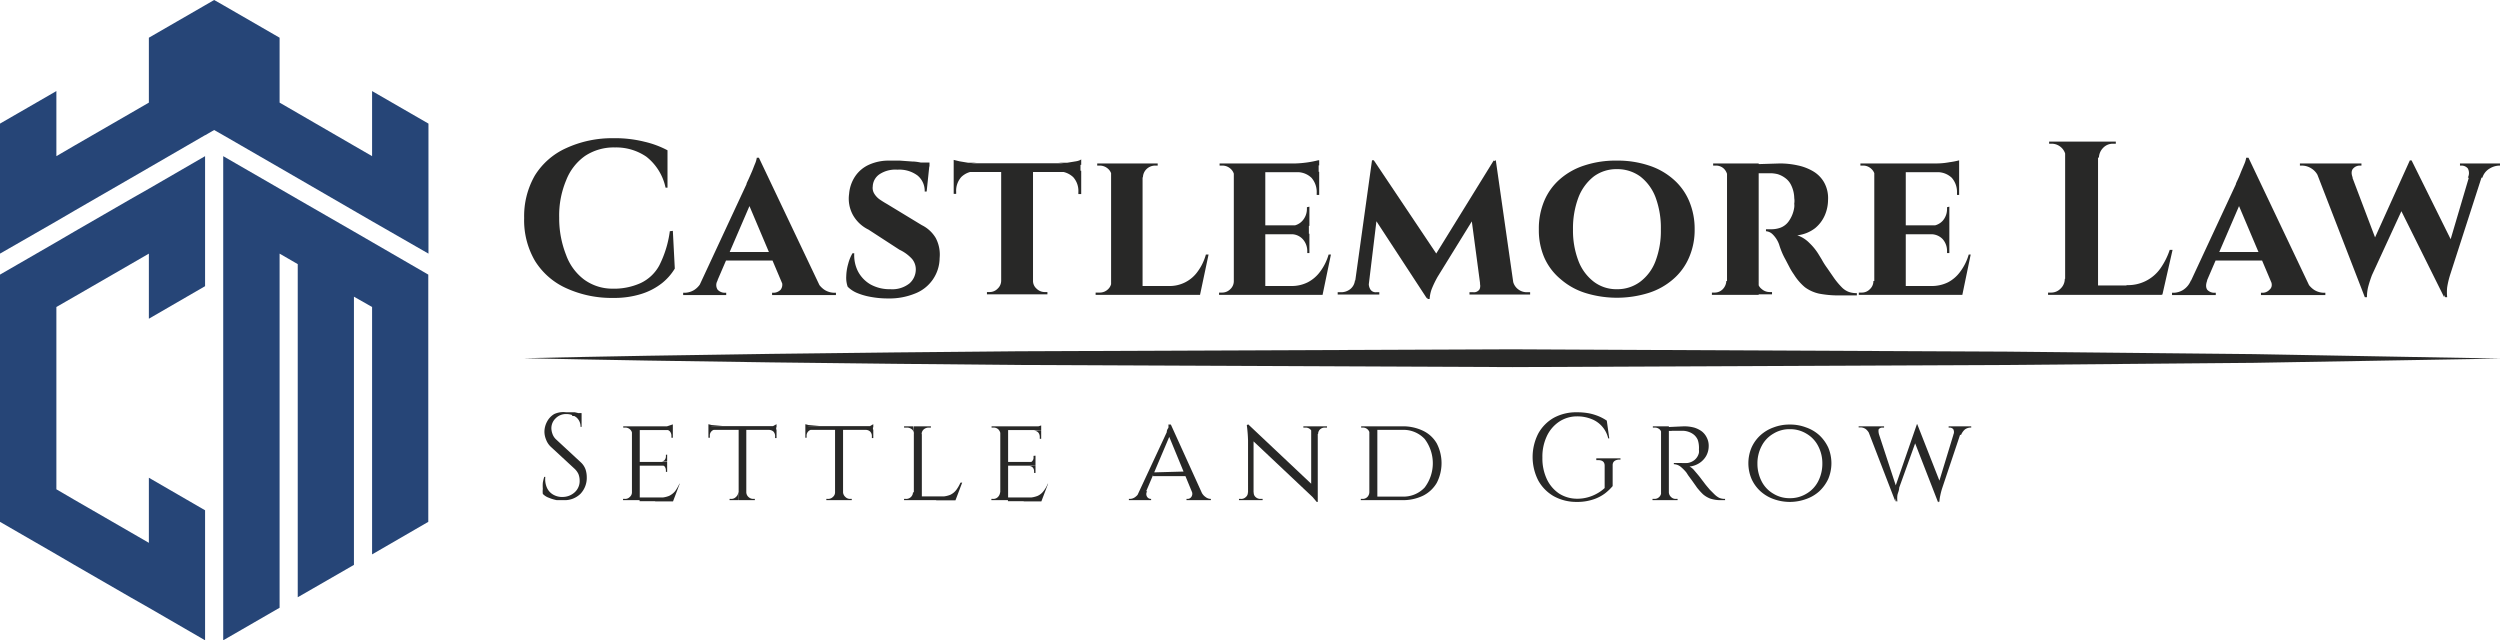 <svg id="Layer_1" data-name="Layer 1" xmlns="http://www.w3.org/2000/svg" viewBox="0 0 140.56 36"><defs><style>.cls-1{fill:#264577;}.cls-2{fill:#282827;}</style></defs><polygon class="cls-1" points="8.37 17.92 8.37 14.26 7.35 14.85 4.18 16.68 3.17 17.26 3.17 27.51 4.18 28.1 7.35 29.93 8.37 30.52 8.37 26.86 11.53 28.69 11.53 36 8.37 34.17 7.35 33.59 4.18 31.76 3.17 31.17 0 29.34 0 15.44 3.17 13.61 4.18 13.02 7.35 11.19 8.37 10.61 11.53 8.78 11.53 16.09 8.37 17.92"/><polygon class="cls-1" points="24.08 15.44 24.08 29.34 20.92 31.17 20.92 17.26 19.9 16.68 19.9 31.76 16.74 33.58 16.74 14.85 15.72 14.26 15.72 34.17 12.55 36 12.55 8.78 15.72 10.61 16.74 11.2 19.9 13.02 20.92 13.61 24.08 15.44"/><polygon class="cls-1" points="24.09 6.95 24.09 14.26 20.92 12.44 19.9 11.85 16.74 10.02 15.72 9.43 12.55 7.6 12.55 7.6 12.04 7.31 11.54 7.6 11.53 7.6 8.37 9.43 7.35 10.02 4.18 11.85 3.17 12.44 0 14.26 0 6.95 3.17 5.12 3.17 8.78 4.18 8.19 7.35 6.36 8.37 5.77 8.37 2.12 11.54 0.29 12.04 0 12.55 0.29 15.72 2.12 15.72 5.77 16.74 6.36 19.9 8.19 20.92 8.78 20.92 5.12 24.09 6.95"/><path class="cls-2" d="M44,17.21l.11,2.12a3.08,3.08,0,0,1-.72.82,3.62,3.62,0,0,1-1.14.6,5.05,5.05,0,0,1-1.6.23A6.12,6.12,0,0,1,38,20.43a4,4,0,0,1-1.75-1.53,4.52,4.52,0,0,1-.61-2.41,4.59,4.59,0,0,1,.6-2.39A4,4,0,0,1,38,12.56,6.18,6.18,0,0,1,40.64,12a6.84,6.84,0,0,1,1.77.2,5.29,5.29,0,0,1,1.29.48l0,2.1h-.11a3,3,0,0,0-1.08-1.74,3,3,0,0,0-1.76-.52,2.92,2.92,0,0,0-1.69.48A3,3,0,0,0,38,14.37a5.1,5.1,0,0,0-.39,2.09A5.61,5.61,0,0,0,38,18.57a3,3,0,0,0,1,1.37,2.69,2.69,0,0,0,1.58.52,3.65,3.65,0,0,0,1.6-.31,2.31,2.31,0,0,0,1.06-1,6,6,0,0,0,.59-1.92Z" transform="translate(-6.17 -4.23)"/><path class="cls-2" d="M46.52,20a.47.47,0,0,0,0,.52.55.55,0,0,0,.38.17H47v.13H44.58v-.13h.1a1.06,1.06,0,0,0,.51-.15,1.13,1.13,0,0,0,.45-.54Zm2.32-6.9,0,1.48-2.67,6.2h-.91l2.88-6.19c0-.05.05-.14.11-.27s.12-.27.19-.43.12-.31.18-.45a1.45,1.45,0,0,0,.1-.34Zm1.07,5.3v.48H46.77v-.48Zm-1.07-5.3,3.64,7.66H50.4l-2.29-5.41ZM50.09,20h2a1.2,1.2,0,0,0,.46.54,1.06,1.06,0,0,0,.52.15h.1v.13H49.58v-.13h.09a.57.57,0,0,0,.39-.17A.47.47,0,0,0,50.09,20Z" transform="translate(-6.17 -4.23)"/><path class="cls-2" d="M56.16,13.26l.6,0,.69.05c.23,0,.44.05.61.08a1.39,1.39,0,0,1,.37.08L58.27,15h-.11a1.12,1.12,0,0,0-.4-.9,1.71,1.71,0,0,0-1.13-.33,1.62,1.62,0,0,0-1,.25.86.86,0,0,0-.39.69.61.61,0,0,0,.08.4,1.1,1.1,0,0,0,.29.32c.13.09.27.18.43.27L58,16.89a1.87,1.87,0,0,1,.78.72A2,2,0,0,1,59,18.74a2.16,2.16,0,0,1-1.4,2,3.78,3.78,0,0,1-1.49.27,5.21,5.21,0,0,1-1-.09,3.61,3.61,0,0,1-.78-.23,1.62,1.62,0,0,1-.5-.34,1.51,1.51,0,0,1-.08-.59,2.76,2.76,0,0,1,.11-.7,2.33,2.33,0,0,1,.24-.59h.1a2,2,0,0,0,.2,1,1.83,1.83,0,0,0,.71.75,2.21,2.21,0,0,0,1.12.27,1.55,1.55,0,0,0,1.08-.33,1.05,1.05,0,0,0,.35-.79.92.92,0,0,0-.21-.58,2.25,2.25,0,0,0-.71-.52L55,17.14a2,2,0,0,1-.89-.85,1.91,1.91,0,0,1-.2-1.16,2.07,2.07,0,0,1,.35-1,1.86,1.86,0,0,1,.77-.64A2.68,2.68,0,0,1,56.16,13.26Zm2.27.11,0,.22H57.1v-.22Z" transform="translate(-6.17 -4.23)"/><path class="cls-2" d="M59.79,13.22l.33.08.48.08.48,0-1.29.12Zm7.13.19v.49H59.79v-.49Zm-5.87.45v0a1.15,1.15,0,0,0-.83.32,1.16,1.16,0,0,0-.29.84v.11h-.14V13.86ZM62.49,20v.78h-.83v-.13h.14a.62.62,0,0,0,.46-.19.61.61,0,0,0,.2-.46Zm1.76-6.57v7.35H62.46V13.46Zm0,6.57h0a.58.58,0,0,0,.2.46.65.65,0,0,0,.48.19h.13v.13h-.85Zm2.71-6.81v.31l-1.29-.12.5,0,.49-.08A.87.87,0,0,0,66.92,13.22Zm0,.64v1.31H66.8v-.11a1.16,1.16,0,0,0-.29-.84,1.18,1.18,0,0,0-.83-.32v0Z" transform="translate(-6.17 -4.23)"/><path class="cls-2" d="M68.68,14.2h0a.62.62,0,0,0-.2-.47.7.7,0,0,0-.47-.19h-.15v-.12h.86Zm0,5.83,0,.78h-.91v-.13H68a.66.66,0,0,0,.47-.19.6.6,0,0,0,.19-.46Zm1.73-6.61v7.39H68.64V13.42Zm0,.78v-.78h.85v.12h-.15a.7.7,0,0,0-.47.19.67.67,0,0,0-.21.47Zm2.89,6.11.3.5H70.39v-.5Zm.82-1.77-.48,2.27H71.49l.38-.5a1.93,1.93,0,0,0,1.65-.83,2.93,2.93,0,0,0,.45-.94Z" transform="translate(-6.17 -4.23)"/><path class="cls-2" d="M75.57,14.2h0a.62.62,0,0,0-.2-.47.68.68,0,0,0-.47-.19h-.16v-.12h.91Zm0,5.83.05.78h-.91v-.13h.16a.64.64,0,0,0,.47-.19.61.61,0,0,0,.2-.46Zm1.74-6.61v7.39H75.54V13.42Zm3,0v.49h-3v-.49Zm-.55,3.48v.5H77.28v-.5Zm.42,3.41.28.5H77.28v-.5ZM81,18.54l-.47,2.27H78.38l.38-.5a2,2,0,0,0,.94-.21,2,2,0,0,0,.71-.62,2.94,2.94,0,0,0,.46-.94Zm-1.21-2.69v1.08H78.71v0a.87.87,0,0,0,.68-.28,1,1,0,0,0,.26-.69v-.08Zm0,1.52v1.09h-.12v-.1a1,1,0,0,0-.26-.69.87.87,0,0,0-.68-.27v0Zm.55-4.13v.29L79,13.42a6,6,0,0,0,1.29-.18Zm0,.65v1.3H80.2v-.11a1.22,1.22,0,0,0-.29-.85,1.15,1.15,0,0,0-.83-.32v0Z" transform="translate(-6.17 -4.23)"/><path class="cls-2" d="M82.59,20v.79H81.38v-.13h.16a.83.83,0,0,0,.54-.17.71.71,0,0,0,.27-.49Zm.72-6.76h.1l.42,1.18-.77,6.37h-.8Zm-.18,6.93a.6.6,0,0,0,.08.32.35.35,0,0,0,.34.17h.17v.13H83l.08-.62Zm.28-6.93,3.65,5.45L86.39,21l-3.27-5Zm6.75,0,.1,1.27L87,19.79a5.76,5.76,0,0,0-.33.68,1.94,1.94,0,0,0-.12.57h-.11l-.48-1Zm-.78,6.93h.08l.07.62h-.74v-.13H89a.37.37,0,0,0,.36-.17A.49.49,0,0,0,89.38,20.19Zm.89-6.93,1.08,7.55H89.47l-.6-4.5,1.29-3ZM91,20h.23a.77.77,0,0,0,.29.49.79.79,0,0,0,.51.17h.17v.13H91Z" transform="translate(-6.17 -4.23)"/><path class="cls-2" d="M97.08,13.26a5.54,5.54,0,0,1,1.78.27,3.88,3.88,0,0,1,1.38.77,3.34,3.34,0,0,1,.89,1.21,4,4,0,0,1,.32,1.62,3.86,3.86,0,0,1-.32,1.59,3.34,3.34,0,0,1-.89,1.21,3.88,3.88,0,0,1-1.38.77,6,6,0,0,1-3.56,0,3.88,3.88,0,0,1-1.38-.77A3.32,3.32,0,0,1,93,18.72a3.86,3.86,0,0,1-.31-1.59A4,4,0,0,1,93,15.51a3.32,3.32,0,0,1,.88-1.21,3.88,3.88,0,0,1,1.38-.77A5.59,5.59,0,0,1,97.08,13.26Zm0,7.23a2.14,2.14,0,0,0,1.31-.42,2.59,2.59,0,0,0,.86-1.16,4.77,4.77,0,0,0,.3-1.78,4.94,4.94,0,0,0-.3-1.81,2.68,2.68,0,0,0-.86-1.17,2.19,2.19,0,0,0-1.31-.41,2.14,2.14,0,0,0-1.3.41,2.76,2.76,0,0,0-.86,1.17,4.93,4.93,0,0,0-.31,1.81,4.76,4.76,0,0,0,.31,1.78,2.66,2.66,0,0,0,.86,1.16A2.09,2.09,0,0,0,97.08,20.49Z" transform="translate(-6.17 -4.23)"/><path class="cls-2" d="M103.3,14.18h0a.7.7,0,0,0-.2-.46.64.64,0,0,0-.45-.18h-.16v-.12h.88Zm0,5.85,0,.78h-.88v-.13h.14a.63.63,0,0,0,.47-.19.7.7,0,0,0,.2-.46Zm1.75-6.61v7.39h-1.78V13.42Zm1.2,0a4.62,4.62,0,0,1,1,.11,2.85,2.85,0,0,1,.86.33,1.7,1.7,0,0,1,.61.61,1.81,1.81,0,0,1,.23,1,2.21,2.21,0,0,1-.18.86,1.93,1.93,0,0,1-.55.73,2,2,0,0,1-1,.4,1.73,1.73,0,0,1,.68.43,3.13,3.13,0,0,1,.5.61l.19.31a4.26,4.26,0,0,0,.31.49l.4.58a4.33,4.33,0,0,0,.43.51,1.09,1.09,0,0,0,.38.25,1.31,1.31,0,0,0,.46.07v.13h-1a5.88,5.88,0,0,1-1.12-.1,2.09,2.09,0,0,1-.8-.36,3,3,0,0,1-.62-.72,3.33,3.33,0,0,1-.24-.39l-.24-.46a3.81,3.81,0,0,1-.22-.46c-.06-.15-.1-.27-.13-.37a1.51,1.51,0,0,0-.36-.57.6.6,0,0,0-.38-.18v-.11h.31a1.52,1.52,0,0,0,.51-.09,1,1,0,0,0,.46-.36,1.77,1.77,0,0,0,.31-.78.87.87,0,0,0,0-.21,1,1,0,0,0,0-.31,1.73,1.73,0,0,0-.17-.72,1.05,1.05,0,0,0-.35-.42,1.38,1.38,0,0,0-.42-.21,1.89,1.89,0,0,0-.38-.05H105s0,0,0-.13,0-.21-.07-.38ZM105,20h0a.55.55,0,0,0,.22.48.67.67,0,0,0,.45.17h.13v.13H105Z" transform="translate(-6.17 -4.23)"/><path class="cls-2" d="M111.59,14.2h0a.62.62,0,0,0-.2-.47.66.66,0,0,0-.46-.19h-.16v-.12h.91Zm0,5.83,0,.78h-.91v-.13h.16a.62.62,0,0,0,.46-.19.61.61,0,0,0,.2-.46Zm1.73-6.61v7.39h-1.77V13.42Zm3,0v.49h-3v-.49Zm-.55,3.48v.5H113.3v-.5Zm.41,3.41.29.5H113.3v-.5Zm.79-1.77-.47,2.27h-2.13l.39-.5a2.06,2.06,0,0,0,.94-.21,2,2,0,0,0,.7-.62,2.94,2.94,0,0,0,.46-.94Zm-1.2-2.69v1.08h-1.06v0a.9.9,0,0,0,.68-.28,1,1,0,0,0,.25-.69v-.08Zm0,1.52v1.09h-.13v-.1a1,1,0,0,0-.25-.69.9.9,0,0,0-.68-.27v0Zm.55-4.13v.29l-1.29-.11a4.11,4.11,0,0,0,.75-.07A4.36,4.36,0,0,0,116.34,13.24Zm0,.65v1.3h-.12v-.11a1.22,1.22,0,0,0-.29-.85,1.16,1.16,0,0,0-.83-.32v0Z" transform="translate(-6.17 -4.23)"/><path class="cls-2" d="M122.32,13.09h0a.8.8,0,0,0-.78-.78h-.16v-.12h1Zm0,6.82v.9h-1v-.13h.16a.73.73,0,0,0,.54-.22.75.75,0,0,0,.24-.55Zm1.81-7.72v8.62h-1.85V12.19Zm0,.9v-.9h1v.12h-.16a.75.75,0,0,0-.55.23.82.82,0,0,0-.24.55Zm3.29,7.19.3.53h-3.59v-.53Zm.9-2-.57,2.51H125.3l.44-.53a2.22,2.22,0,0,0,1.89-.93,4,4,0,0,0,.53-1.05Z" transform="translate(-6.17 -4.23)"/><path class="cls-2" d="M130.27,20c-.09.23-.08.4,0,.52a.53.53,0,0,0,.38.17h.1v.13h-2.46v-.13h.1a1.06,1.06,0,0,0,.51-.15,1.13,1.13,0,0,0,.45-.54Zm2.32-6.9,0,1.48-2.67,6.2H129l2.88-6.19c0-.05.05-.14.11-.27s.12-.27.18-.43l.19-.45a1.45,1.45,0,0,0,.1-.34Zm1.07,5.3v.48h-3.14v-.48Zm-1.07-5.3,3.64,7.66h-2.08l-2.29-5.41Zm1.25,6.9h2a1.2,1.2,0,0,0,.46.54,1.06,1.06,0,0,0,.52.15h.09v.13h-3.62v-.13h.1a.53.53,0,0,0,.38-.17C133.92,20.39,133.93,20.22,133.84,20Z" transform="translate(-6.17 -4.23)"/><path class="cls-2" d="M138.45,14.22h-1.91a1,1,0,0,0-.4-.51,1,1,0,0,0-.56-.17h-.1v-.12h3.46v.12h-.11a.5.5,0,0,0-.35.16C138.37,13.81,138.36,14,138.45,14.22Zm-2.2-.72h1.91l1.66,4.38-.69,3.06Zm5.51-.25.22,1.13-2.45,5.32a6.83,6.83,0,0,0-.21.65,2.32,2.32,0,0,0-.07.59h-.12l-.33-1.36,2.86-6.33Zm0,0,2.41,4.86-.58,2.83-2.65-5.33Zm4.16.25-2,6.2a5,5,0,0,0-.16.68,2.69,2.69,0,0,0,0,.56h-.11l-.33-1.11,1.87-6.33Zm-1,.72a.55.55,0,0,0,0-.52.46.46,0,0,0-.35-.16h-.09v-.12h2.31v.12h-.09a1.1,1.1,0,0,0-.56.17.9.9,0,0,0-.4.51Z" transform="translate(-6.17 -4.23)"/><path class="cls-2" d="M38,27.41h.24l.25,0,.22.05a.5.5,0,0,1,.16,0v.77h-.06a.67.67,0,0,0-.23-.53.9.9,0,0,0-.56-.19.81.81,0,0,0-.61.24.77.77,0,0,0-.24.56,1,1,0,0,0,.06.31.77.77,0,0,0,.22.33l1.36,1.26a1,1,0,0,1,.28.41,1.38,1.38,0,0,1,.07.43,1.3,1.3,0,0,1-.35.94,1.26,1.26,0,0,1-.95.36l-.39,0a2.13,2.13,0,0,1-.43-.13.88.88,0,0,1-.35-.22,1.09,1.09,0,0,1,0-.28,2.16,2.16,0,0,1,0-.35,2.66,2.66,0,0,1,.08-.33h.06a1.19,1.19,0,0,0,.09.61.85.85,0,0,0,.37.4,1,1,0,0,0,.54.12,1,1,0,0,0,.65-.26.85.85,0,0,0,.28-.67,1,1,0,0,0-.07-.36,1,1,0,0,0-.2-.28l-1.33-1.23a1.06,1.06,0,0,1-.29-.43,1.18,1.18,0,0,1-.09-.43,1.22,1.22,0,0,1,.14-.56,1.08,1.08,0,0,1,.41-.44A1.22,1.22,0,0,1,38,27.41Zm.87.07v.14h-.53v-.14Z" transform="translate(-6.17 -4.23)"/><path class="cls-2" d="M41.71,28.63h0a.34.34,0,0,0-.12-.26.39.39,0,0,0-.28-.1h-.1V28.2h.6Zm0,3.28.09.44h-.6v-.07h.1a.36.36,0,0,0,.28-.11.34.34,0,0,0,.12-.26Zm.43-3.71v4.15H41.7V28.2Zm1.86,0v.21H42.13V28.2Zm-.32,2v.21H42.13v-.21Zm.33,2,0,.21H42.13v-.21Zm.38-.78-.38,1H43l.24-.21a1.39,1.39,0,0,0,.55-.1,1,1,0,0,0,.35-.28,3,3,0,0,0,.23-.4ZM44,28.09v.18l-.79-.07a3.91,3.91,0,0,0,.46,0Zm-.32,1.7v.39h-.36a.27.27,0,0,0,.22-.09.32.32,0,0,0,.07-.2v-.09Zm0,.57v.4h-.07v-.09a.38.38,0,0,0-.07-.21.29.29,0,0,0-.22-.08v0Zm.32-2v.48h-.08v-.11a.38.38,0,0,0-.09-.25.36.36,0,0,0-.25-.1v0Z" transform="translate(-6.17 -4.23)"/><path class="cls-2" d="M46,28.08l.19.05.29,0,.3,0-.78.07Zm3.81.11v.21H46v-.21Zm-3.38.19v0a.33.33,0,0,0-.35.35v.11H46v-.48Zm1.26,3.53v.44h-.5v-.07h.08a.36.36,0,0,0,.28-.11.38.38,0,0,0,.13-.26Zm.44-3.69v4.13H47.7V28.22Zm0,3.69h0a.37.37,0,0,0,.12.26.39.39,0,0,0,.29.11h.07v.07h-.5Zm1.7-3.83v.18l-.78-.07.29,0,.29,0Zm0,.3v.48h-.08v-.11a.37.37,0,0,0-.09-.25.38.38,0,0,0-.26-.1v0Z" transform="translate(-6.17 -4.23)"/><path class="cls-2" d="M51.45,28.08l.19.05.29,0,.29,0-.77.07Zm3.8.11v.21h-3.8v-.21Zm-3.38.19v0a.34.34,0,0,0-.25.1.33.33,0,0,0-.1.25v.11h-.07v-.48Zm1.27,3.53v.44h-.51v-.07h.08a.38.38,0,0,0,.29-.11.34.34,0,0,0,.12-.26Zm.43-3.69v4.13h-.45V28.22Zm0,3.69h0a.38.38,0,0,0,.13.26.37.37,0,0,0,.28.11h.08v.07h-.51Zm1.7-3.83v.18l-.78-.07.3,0,.29,0Zm0,.3v.48h-.08v-.11a.37.37,0,0,0-.09-.25.36.36,0,0,0-.25-.1v0Z" transform="translate(-6.17 -4.23)"/><path class="cls-2" d="M57.56,28.64h0a.34.34,0,0,0-.12-.27.43.43,0,0,0-.29-.1H57V28.2h.52Zm0,3.27.09.44H57v-.07h.1a.38.38,0,0,0,.29-.11.36.36,0,0,0,.11-.26ZM58,28.2v4.15h-.45V28.2Zm0,.44V28.2h.51v.07H58.4a.43.43,0,0,0-.29.1.34.34,0,0,0-.12.27Zm1.88,3.5v.21H58v-.21Zm.39-.78-.38,1H58.8l.24-.21a1.44,1.44,0,0,0,.56-.1.93.93,0,0,0,.34-.28,2.2,2.2,0,0,0,.23-.4Z" transform="translate(-6.17 -4.23)"/><path class="cls-2" d="M62.42,28.63h0a.42.42,0,0,0-.12-.26.39.39,0,0,0-.28-.1h-.1V28.2h.6Zm0,3.28.09.44h-.6v-.07H62a.36.36,0,0,0,.28-.11.42.42,0,0,0,.12-.26Zm.43-3.71v4.15h-.44V28.2Zm1.86,0v.21H62.84V28.2Zm-.32,2v.21H62.84v-.21Zm.32,2v.21H62.84v-.21Zm.39-.78-.38,1h-1l.23-.21a1.44,1.44,0,0,0,.56-.1.86.86,0,0,0,.34-.28,1.74,1.74,0,0,0,.23-.4Zm-.39-3.27v.18l-.79-.07a3.75,3.75,0,0,0,.45,0Zm-.32,1.7v.39H64a.23.23,0,0,0,.21-.09.27.27,0,0,0,.07-.2v-.09Zm0,.57v.4h-.08v-.09a.31.31,0,0,0-.07-.21.26.26,0,0,0-.21-.08v0Zm.32-2v.48h-.08v-.11a.38.38,0,0,0-.09-.25.38.38,0,0,0-.26-.1v0Z" transform="translate(-6.17 -4.23)"/><path class="cls-2" d="M70.67,31.85a.28.28,0,0,0,0,.32.25.25,0,0,0,.22.11h0v.07H69.64v-.07h.06a.51.51,0,0,0,.29-.1.84.84,0,0,0,.27-.33ZM72,28.1l0,.48-1.59,3.75H70l1.64-3.52.13-.28q0-.13.09-.24a.59.59,0,0,0,0-.19Zm.82,2.64V31H71v-.21ZM72,28.1l1.91,4.21h-.55l-1.48-3.59Zm1.17,3.75h.53a.69.69,0,0,0,.26.33.48.48,0,0,0,.29.1h0v.07H72.88v-.07h.06a.25.25,0,0,0,.21-.11A.3.3,0,0,0,73.17,31.85Z" transform="translate(-6.17 -4.23)"/><path class="cls-2" d="M76.35,31.92v.43h-.52v-.07h.11a.36.36,0,0,0,.27-.1.32.32,0,0,0,.12-.26Zm0-3.83.3.39v3.87h-.31V29a7.92,7.92,0,0,0-.07-.87Zm0,0,3.84,3.62.07.74L76.4,28.81Zm.31,3.83a.31.31,0,0,0,.11.26.39.39,0,0,0,.27.1h.12v.07h-.52v-.43Zm3.29-3.29a.35.35,0,0,0-.11-.26.39.39,0,0,0-.27-.1h-.12V28.2H80v.43Zm.31-.43v3.36c0,.15,0,.29,0,.43s0,.29,0,.46h-.06l-.31-.37V28.2Zm0,.43V28.2h.52v.07h-.12a.39.39,0,0,0-.27.1.35.35,0,0,0-.11.26Z" transform="translate(-6.17 -4.23)"/><path class="cls-2" d="M83.18,28.65h0a.36.36,0,0,0-.12-.28.39.39,0,0,0-.28-.1h-.08V28.2h.5Zm0,3.25v.45h-.5v-.07h.09a.37.37,0,0,0,.28-.11.4.4,0,0,0,.11-.27Zm.43-3.7v4.15h-.45V28.2Zm1.38,0a2.61,2.61,0,0,1,1.19.25,1.76,1.76,0,0,1,.77.71,2.42,2.42,0,0,1,0,2.22,1.85,1.85,0,0,1-.77.72,2.61,2.61,0,0,1-1.19.25H83.52l0-.2H85a1.63,1.63,0,0,0,1.27-.51,2.26,2.26,0,0,0,0-2.73A1.63,1.63,0,0,0,85,28.4H83.43v-.2Z" transform="translate(-6.17 -4.23)"/><path class="cls-2" d="M96.84,30.41v1.15a2.86,2.86,0,0,1-.43.41,2.28,2.28,0,0,1-.66.34,2.82,2.82,0,0,1-.92.14,2.64,2.64,0,0,1-1.3-.32,2.3,2.3,0,0,1-.87-.88,2.9,2.9,0,0,1,0-2.65,2.3,2.3,0,0,1,.87-.88,2.63,2.63,0,0,1,1.3-.31,3.69,3.69,0,0,1,.69.06,3,3,0,0,1,.55.17,2.63,2.63,0,0,1,.44.24l.14,1h-.06a1.53,1.53,0,0,0-.94-1.09,2.14,2.14,0,0,0-.82-.15,1.81,1.81,0,0,0-1,.3,2,2,0,0,0-.69.81,2.7,2.7,0,0,0-.25,1.21,2.73,2.73,0,0,0,.25,1.21,2,2,0,0,0,.69.81,1.88,1.88,0,0,0,1,.29,2.2,2.2,0,0,0,.58-.07,2.25,2.25,0,0,0,.53-.21,2.14,2.14,0,0,0,.45-.32V30.41c0-.2-.12-.31-.36-.31h-.11V30h1.36v.07h-.11C96.94,30.1,96.83,30.21,96.84,30.41Z" transform="translate(-6.17 -4.23)"/><path class="cls-2" d="M99.59,28.63h0a.36.36,0,0,0-.11-.26.4.4,0,0,0-.28-.1h-.1V28.2h.59Zm0,3.28.08.44h-.59v-.07h.1a.37.37,0,0,0,.28-.11.36.36,0,0,0,.11-.26ZM100,28.2v4.15h-.44V28.2Zm0,3.71h0a.37.37,0,0,0,.12.26.36.36,0,0,0,.28.11h.09v.07h-.59Zm.83-3.71a2.17,2.17,0,0,1,.59.07,1.4,1.4,0,0,1,.44.22,1,1,0,0,1,.28.36,1,1,0,0,1,.1.47,1.14,1.14,0,0,1-.14.54,1.17,1.17,0,0,1-.39.41,1.24,1.24,0,0,1-.55.19.81.81,0,0,1,.27.22l.27.32.32.42c.09.12.19.23.28.34l.27.27a1.15,1.15,0,0,0,.26.19.81.81,0,0,0,.33.06v.07h-.22a1.81,1.81,0,0,1-.62-.09,1.37,1.37,0,0,1-.4-.24,3.2,3.2,0,0,1-.26-.28,1.31,1.31,0,0,1-.13-.17l-.22-.31-.22-.3-.11-.17a2.42,2.42,0,0,0-.32-.32.64.64,0,0,0-.38-.14v-.07h.39a2.56,2.56,0,0,0,.39,0,.82.82,0,0,0,.36-.15.73.73,0,0,0,.27-.42.8.8,0,0,0,0-.18,1.41,1.41,0,0,0,0-.21,1.28,1.28,0,0,0-.07-.35.83.83,0,0,0-.19-.26.92.92,0,0,0-.29-.17,1.06,1.06,0,0,0-.37-.07h-.57a.73.73,0,0,1-.24,0,.32.32,0,0,1,0-.06s0-.08,0-.15Z" transform="translate(-6.17 -4.23)"/><path class="cls-2" d="M106.8,28.1a2.49,2.49,0,0,1,.91.16,2.16,2.16,0,0,1,.75.44,2.26,2.26,0,0,1,.5.69,2.27,2.27,0,0,1,0,1.77,2.26,2.26,0,0,1-.5.69,2.16,2.16,0,0,1-.75.44,2.67,2.67,0,0,1-1.82,0,2.2,2.2,0,0,1-.74-.44,2.1,2.1,0,0,1-.5-.69,2.27,2.27,0,0,1,0-1.77,2.1,2.1,0,0,1,.5-.69,2.2,2.2,0,0,1,.74-.44A2.49,2.49,0,0,1,106.8,28.1Zm0,4.14a1.75,1.75,0,0,0,.93-.25,1.69,1.69,0,0,0,.66-.69,2.15,2.15,0,0,0,.24-1,2.08,2.08,0,0,0-.24-1,1.69,1.69,0,0,0-.66-.69,1.75,1.75,0,0,0-.93-.25,1.72,1.72,0,0,0-.92.25,1.69,1.69,0,0,0-.66.69,2.08,2.08,0,0,0-.24,1,2.15,2.15,0,0,0,.24,1,1.69,1.69,0,0,0,.66.69A1.72,1.72,0,0,0,106.8,32.24Z" transform="translate(-6.17 -4.23)"/><path class="cls-2" d="M111.82,28.67h-.52a.81.81,0,0,0-.21-.3.52.52,0,0,0-.36-.11h-.06V28.2h1.43v.07H112a.28.28,0,0,0-.2.09C111.78,28.42,111.78,28.53,111.82,28.67Zm-.7-.43h.56l1.12,3.41-.06.79Zm2.85-.15.06.56-1.08,3c0,.16-.08.3-.1.42a1.34,1.34,0,0,0,0,.35h-.06l-.13-.62,1.29-3.73Zm0,0,1.33,3.39-.16,1-1.4-3.6Zm2.55.15-1.15,3.43a3.81,3.81,0,0,0-.11.42,2.27,2.27,0,0,0-.05.35h-.07l-.08-.69,1.07-3.51Zm-.53.44a.34.34,0,0,0,0-.32.28.28,0,0,0-.2-.09h-.06V28.2H117v.07h0a.55.55,0,0,0-.36.11.81.81,0,0,0-.21.3Z" transform="translate(-6.17 -4.23)"/><path class="cls-2" d="M35.62,24.37c9.26-.21,18.52-.31,27.78-.39l27.77-.11L119,24l13.89.14,13.89.25-13.89.24L119,24.75l-27.78.12L63.4,24.75C54.14,24.67,44.88,24.57,35.62,24.37Z" transform="translate(-6.17 -4.23)"/></svg>